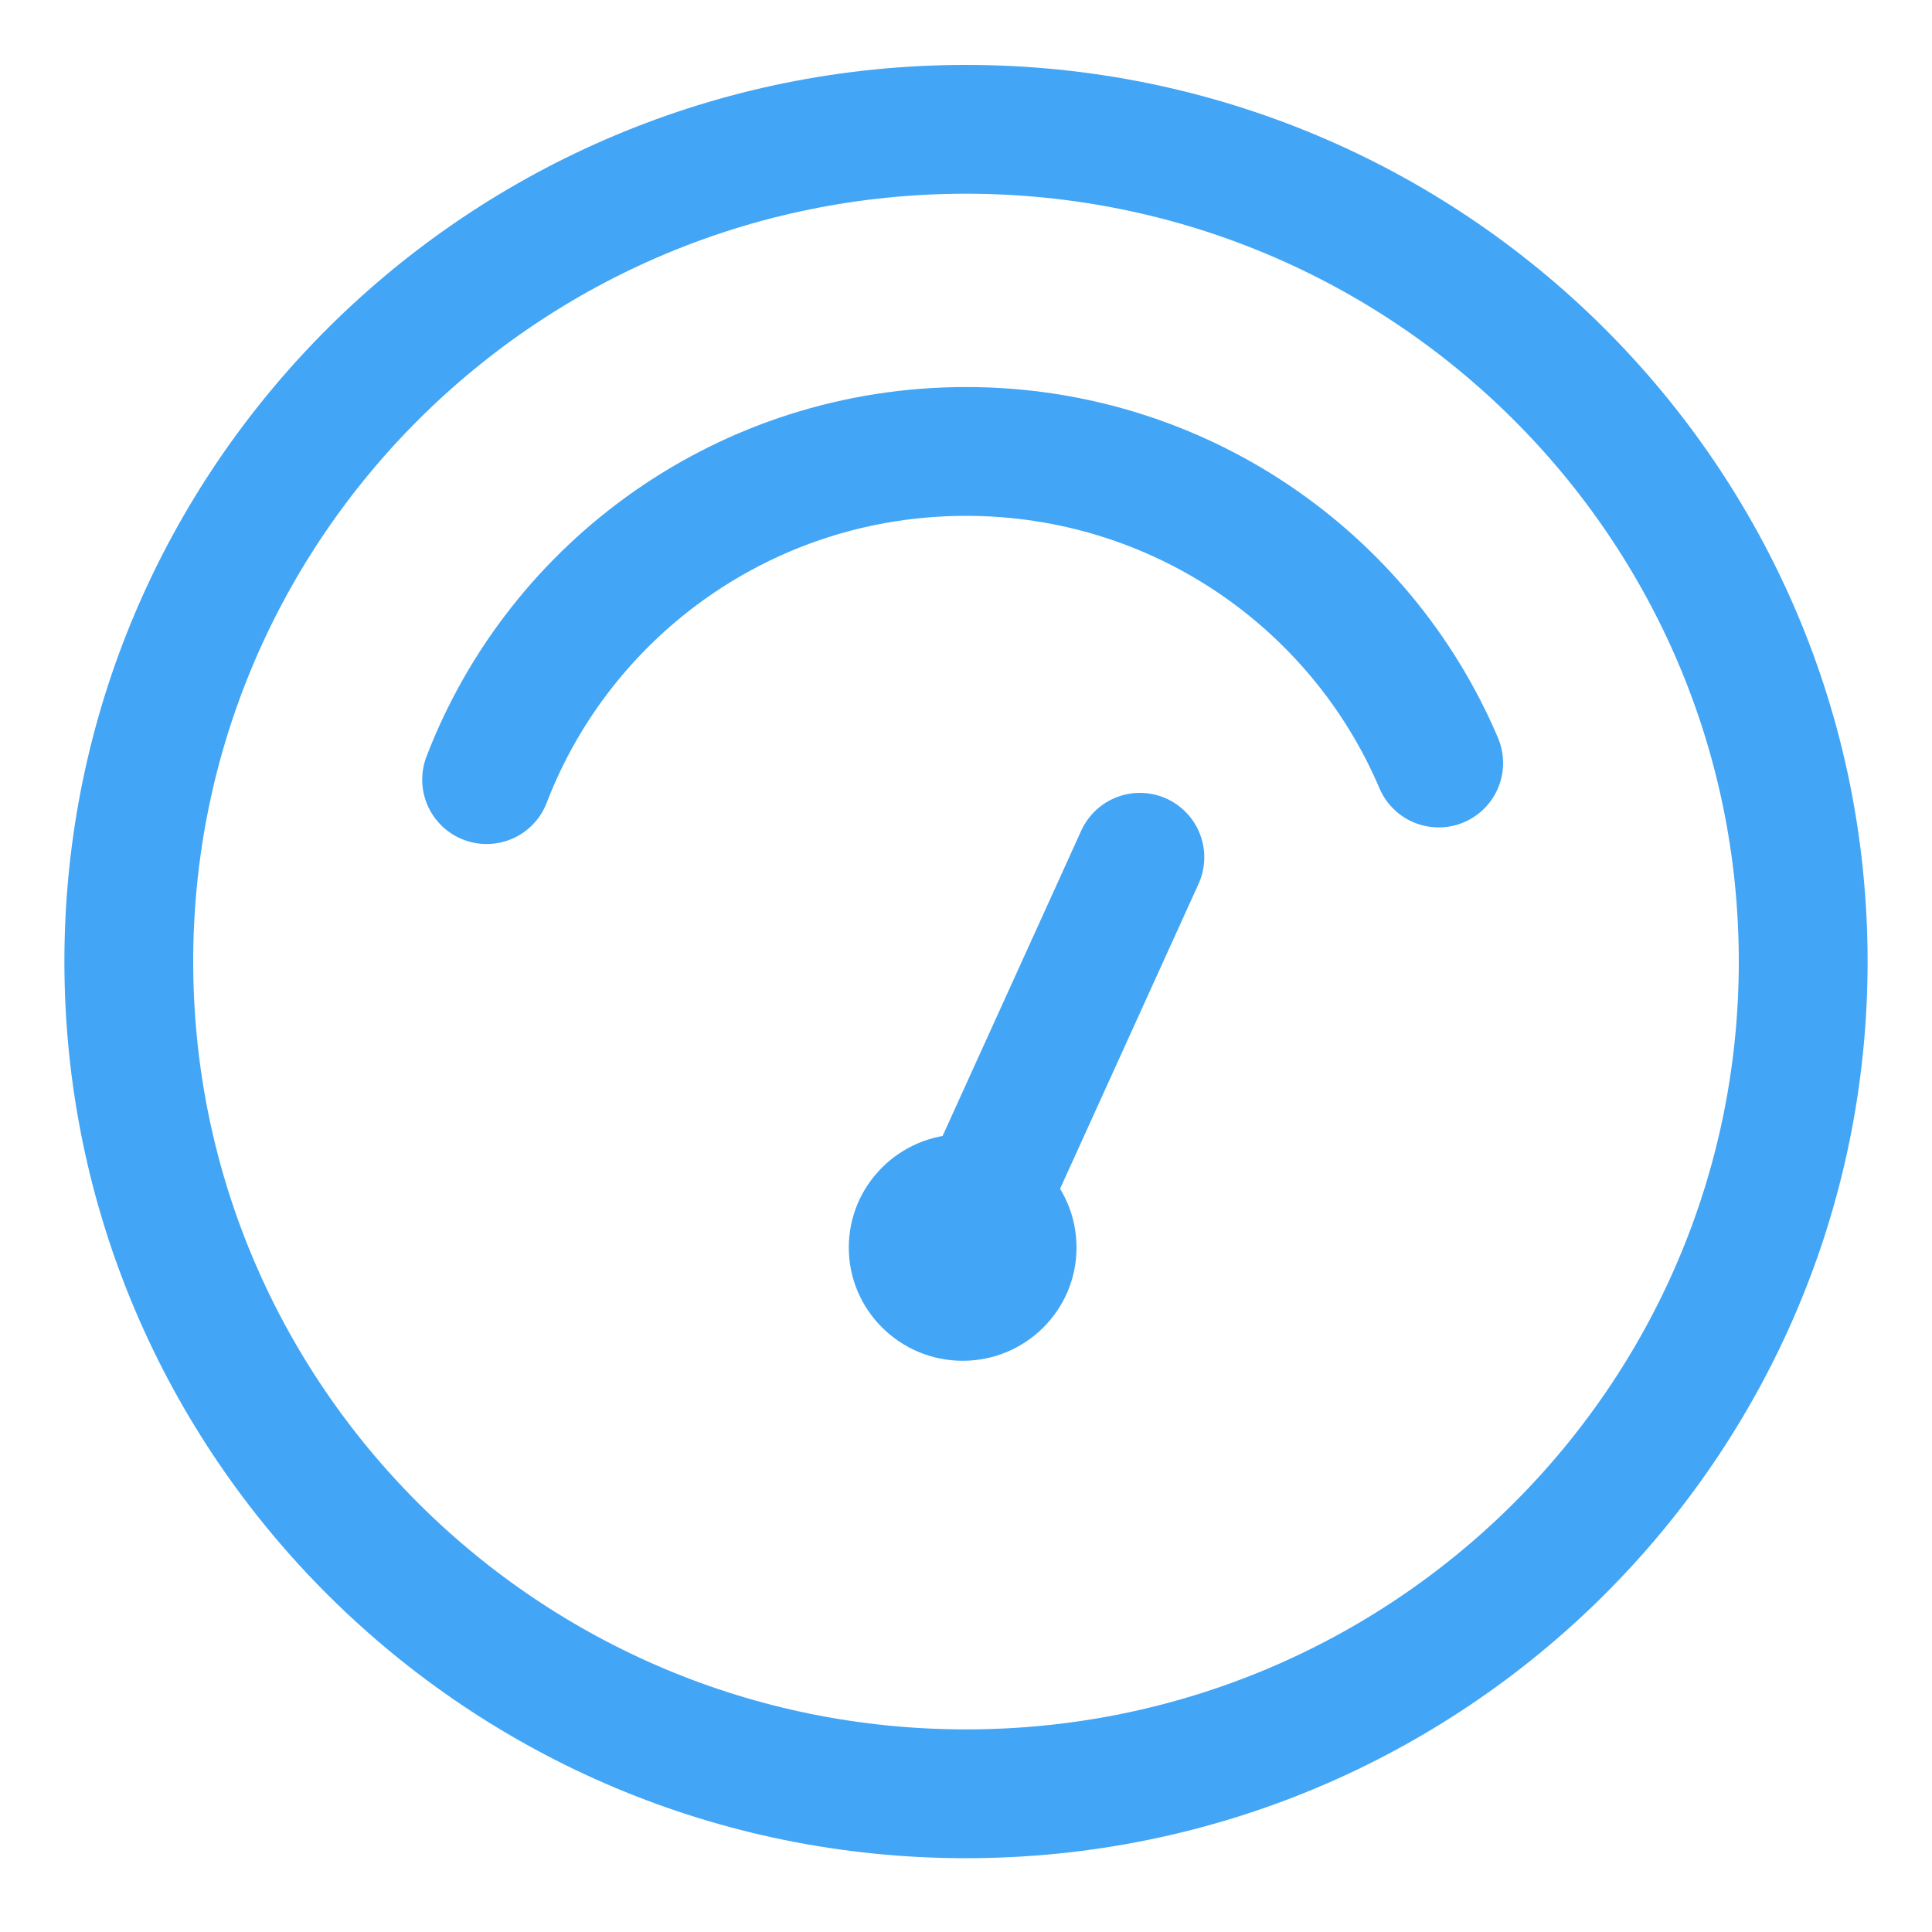 <?xml version="1.0" encoding="UTF-8" standalone="no"?>
<svg width="15px" height="15px" viewBox="0 0 15 15" version="1.1" xmlns="http://www.w3.org/2000/svg" xmlns:xlink="http://www.w3.org/1999/xlink" xmlns:sketch="http://www.bohemiancoding.com/sketch/ns">
    <!-- Generator: Sketch 3.3 (11970) - http://www.bohemiancoding.com/sketch -->
    <title>ExpertPicto 2</title>
    <desc>Created with Sketch.</desc>
    <defs></defs>
    <g id="Dashboard" stroke="none" stroke-width="1" fill="none" fill-rule="evenodd" sketch:type="MSPage">
        <g id="DashBoard-Home" sketch:type="MSArtboardGroup" transform="translate(-1070, -216)">
            <g id="ExpertPicto-2" sketch:type="MSLayerGroup" transform="translate(1071, 217)">
                <g id="Imported-Layers" sketch:type="MSShapeGroup">
                    <path d="M13,6.466 C13,10.033 10.09,12.927 6.5,12.927 C2.91,12.927 0,10.033 0,6.466 C0,2.897 2.91,0.004 6.5,0.004 C10.09,0.004 13,2.897 13,6.466 L13,6.466 Z" id="Stroke-1" stroke="#42A5F5"></path>
                    <path d="M2.778,5.053 C3.35,3.562 4.801,2.505 6.5,2.505 C8.151,2.505 9.566,3.502 10.17,4.924 M6.474,8.686 L7.85,5.656" id="Stroke-2" stroke="#42A5F5" stroke-linecap="round" stroke-linejoin="round"></path>
                    <path d="M7.358,8.686 C7.358,9.171 6.964,9.565 6.474,9.565 C5.987,9.565 5.59,9.171 5.59,8.686 C5.59,8.2 5.987,7.806 6.474,7.806 C6.964,7.806 7.358,8.2 7.358,8.686" id="Fill-3" fill="#42A5F5"></path>
                </g>
            </g>
        </g>
    </g>
</svg>